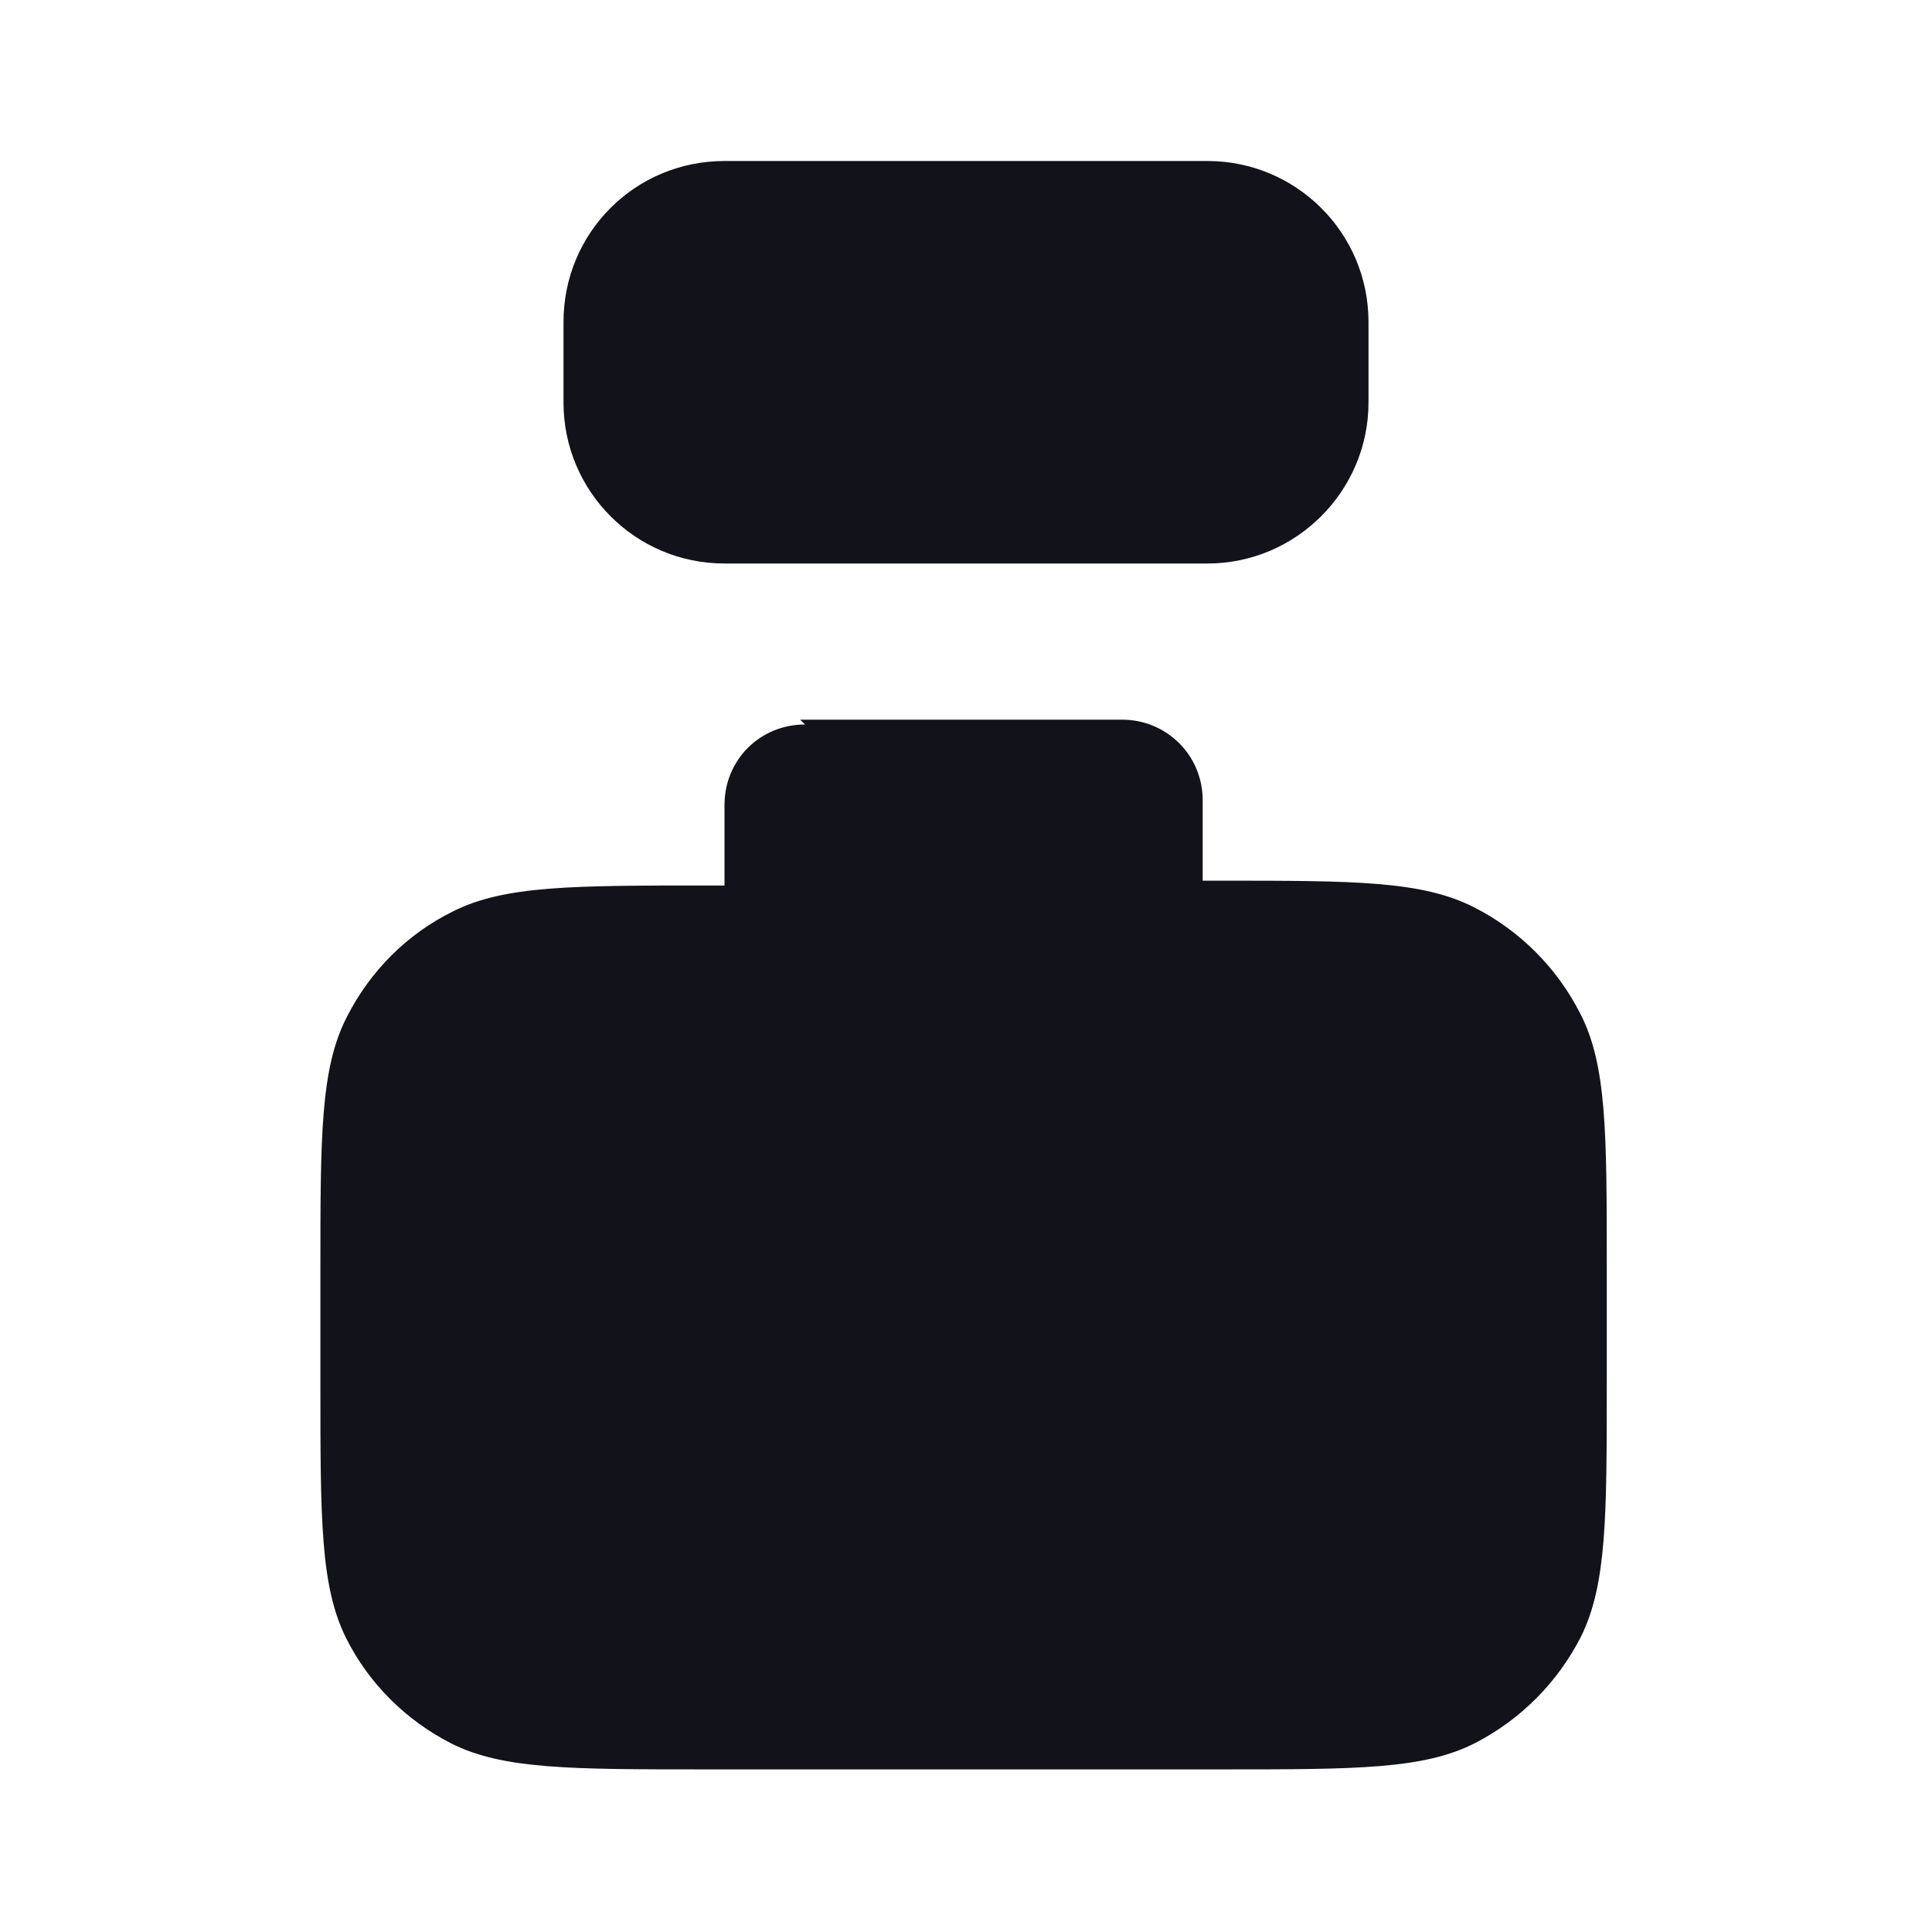 <svg viewBox="0 0 24 24" xmlns="http://www.w3.org/2000/svg"><g><path fill="#12131A" fill-rule="evenodd" d="M10 9c-.56 0-1 .44-1 1v1h-.2c-1.69 0-2.53 0-3.17.32 -.57.28-1.03.74-1.32 1.31 -.33.64-.33 1.48-.33 3.16v1.4c0 1.68 0 2.52.32 3.16 .28.56.74 1.02 1.31 1.31 .64.32 1.48.32 3.16.32h6.4c1.68 0 2.52 0 3.16-.33 .56-.29 1.02-.75 1.31-1.32 .32-.65.32-1.49.32-3.17v-1.4c0-1.69 0-2.53-.33-3.17 -.29-.57-.75-1.03-1.32-1.32 -.65-.33-1.49-.33-3.17-.33h-.2v-1c0-.56-.45-1-1-1h-4Z"/><path fill="#12131A" d="M7 4c0-1.11.89-2 2-2h6c1.1 0 2 .89 2 2v1c0 1.1-.9 2-2 2H9c-1.11 0-2-.9-2-2V4Z"/></g></svg>